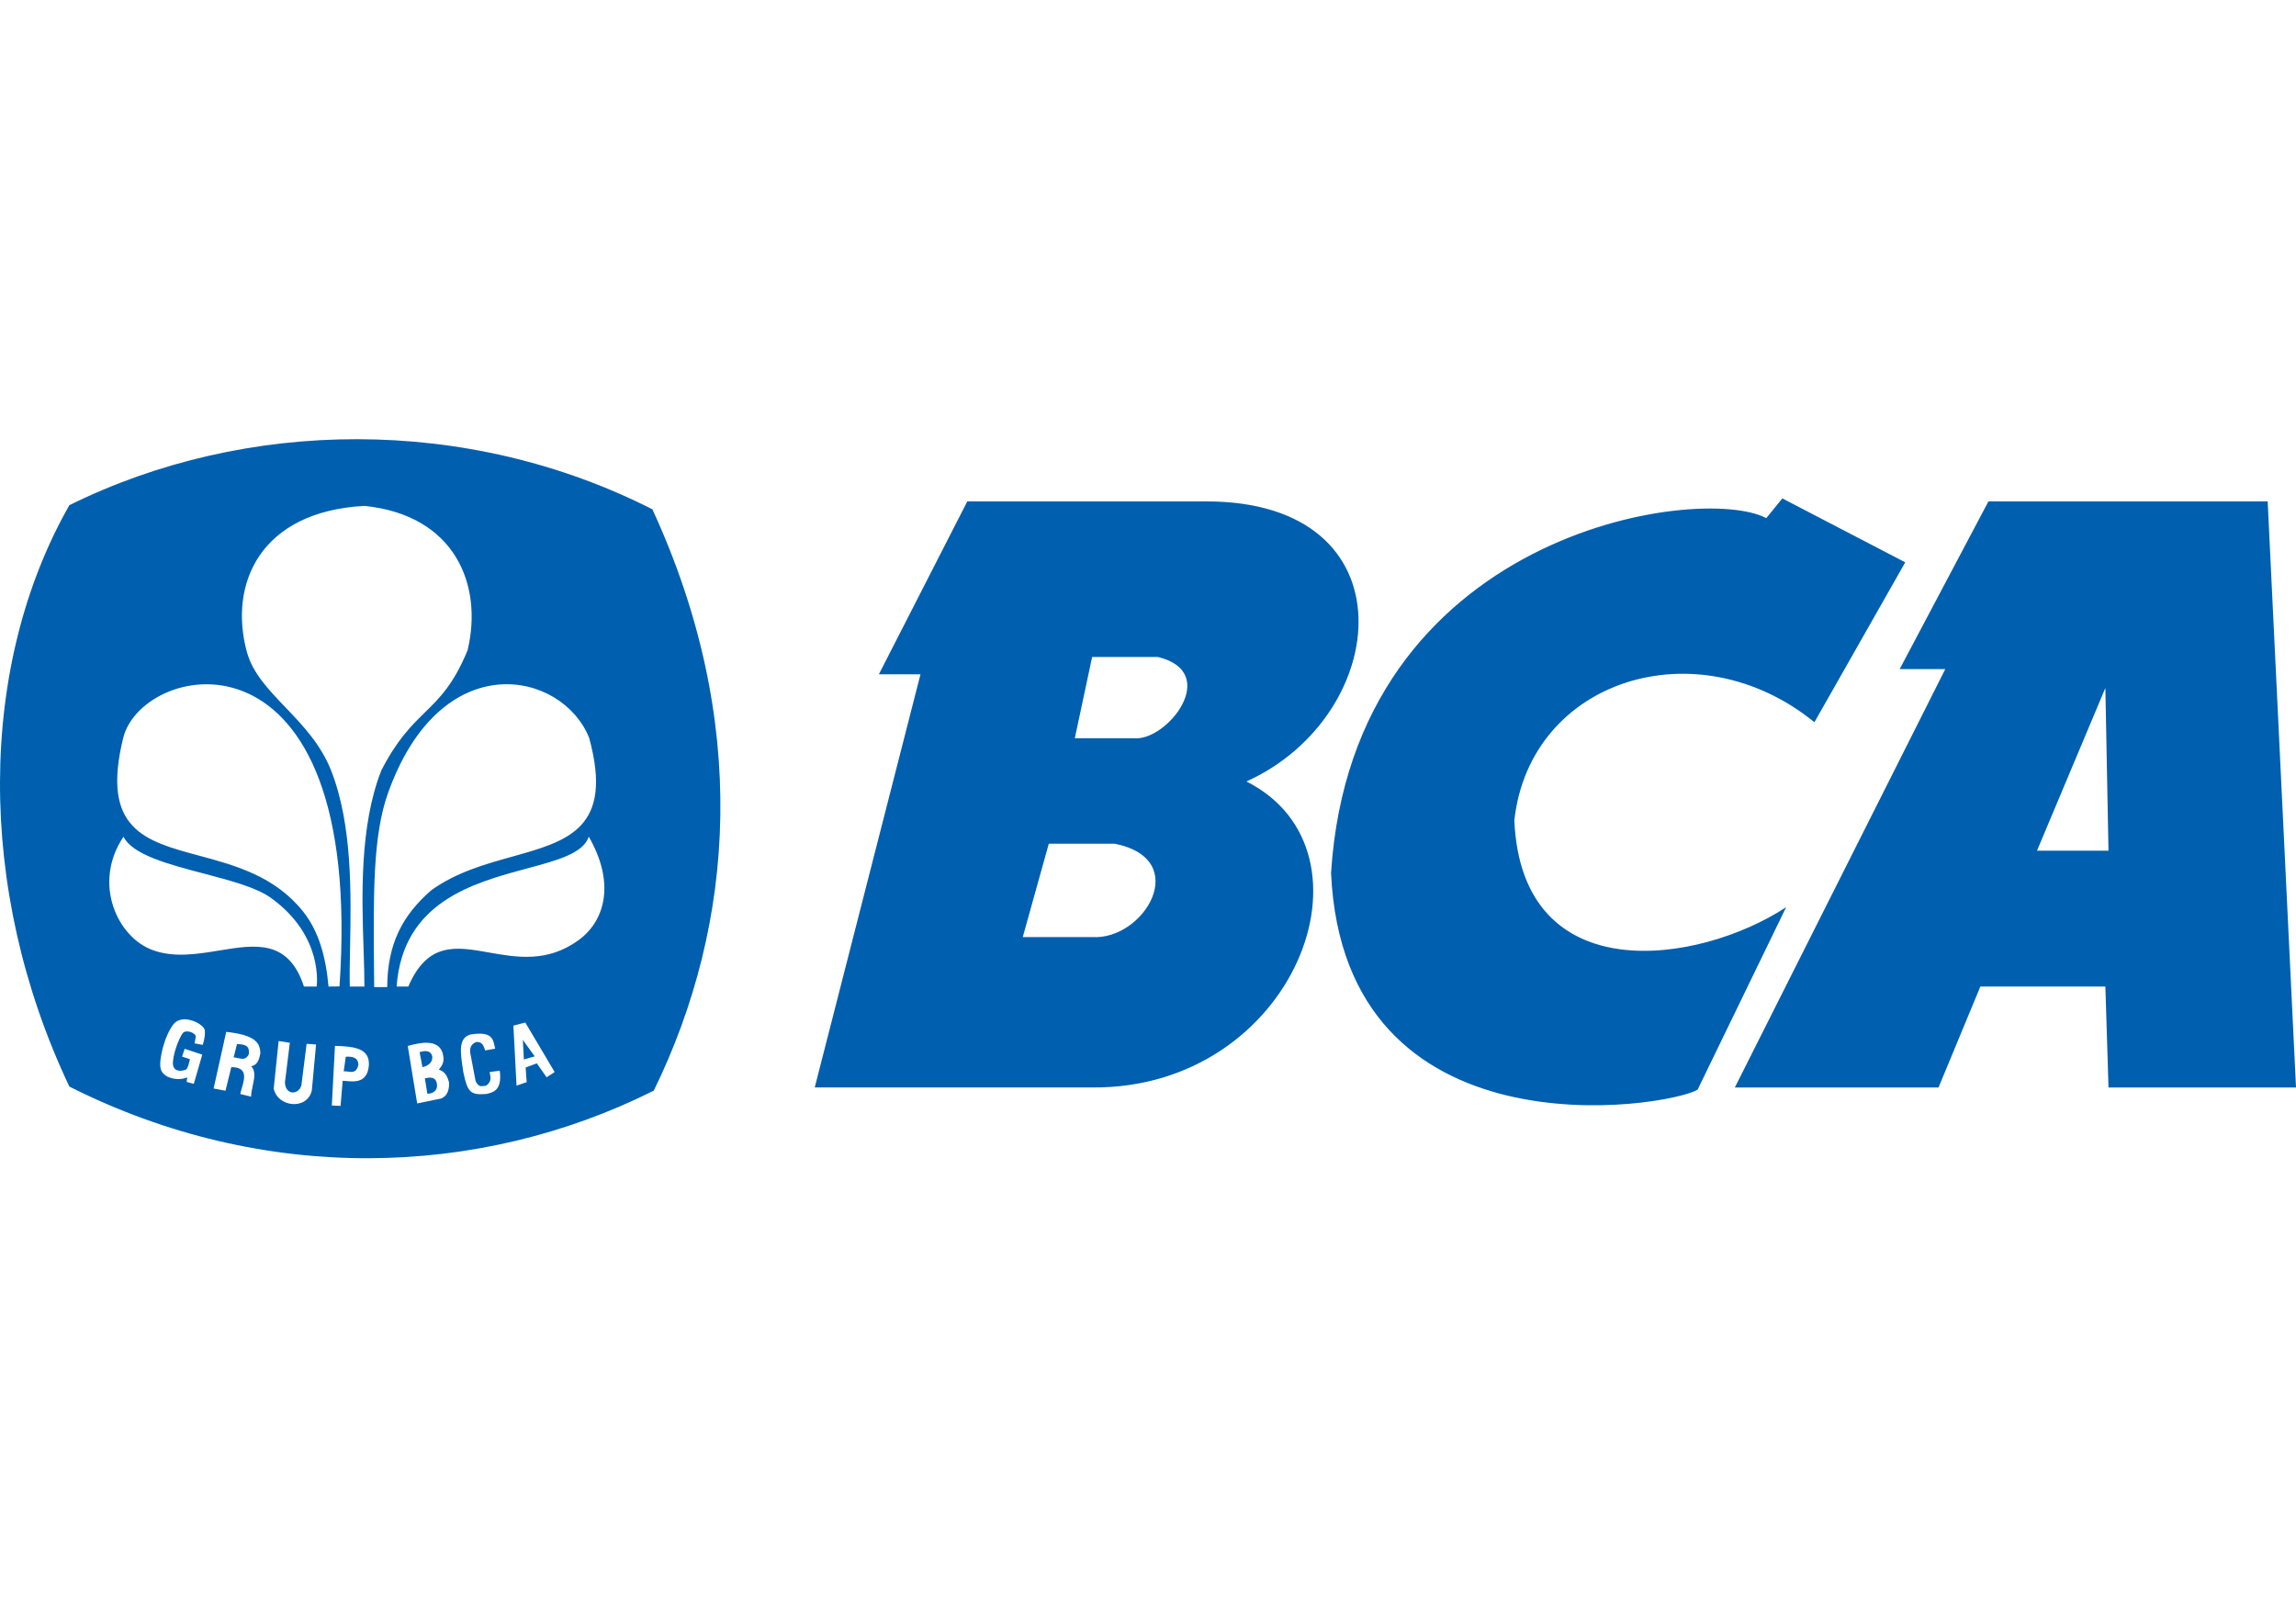 <svg width="115" height="80" viewBox="0 0 115 80" fill="none" xmlns="http://www.w3.org/2000/svg">
<g clip-path="url(#clip0)">
<path fill-rule="evenodd" clip-rule="evenodd" d="M3.474 25.306C12.316 20.929 23.398 20.798 32.677 25.512C37.541 36.078 36.862 46.211 32.746 54.631C23.988 59.017 13.215 59.341 3.474 54.426C-1.23 44.508 -1.085 33.31 3.474 25.306ZM16.455 49.416L17.005 49.41C18.284 30.78 7.15 33.07 6.174 36.953C5.042 41.533 7.25 42.127 9.965 42.858C11.752 43.339 13.758 43.879 15.176 45.652C15.956 46.627 16.319 47.901 16.455 49.416ZM10.202 43.755C8.43 43.289 6.634 42.816 6.187 41.909C4.611 44.255 5.892 46.967 7.657 47.593C8.719 47.982 9.882 47.791 10.985 47.61C12.797 47.313 14.447 47.042 15.225 49.417H15.86C15.86 49.417 16.246 46.888 13.554 44.964C12.829 44.447 11.522 44.103 10.202 43.755ZM15.358 52.284L15.095 54.364C14.965 54.843 14.302 54.883 14.271 54.224L14.517 52.232L13.956 52.144L13.71 54.521C13.901 55.481 15.408 55.616 15.62 54.608L15.831 52.319L15.358 52.284ZM12.038 54.801L12.577 54.931C12.579 54.764 12.618 54.577 12.658 54.39C12.739 54.01 12.82 53.63 12.578 53.41C12.886 53.349 12.981 53.1 13.042 52.743C13.012 52.283 12.877 51.854 11.331 51.686L10.699 54.523L11.294 54.635L11.585 53.453C12.419 53.453 12.25 54.029 12.116 54.487C12.082 54.603 12.051 54.712 12.038 54.801ZM8.662 53.184C8.706 52.637 9.003 51.95 9.152 51.753C9.311 51.542 9.842 51.745 9.804 51.949C9.769 52.14 9.743 52.262 9.743 52.262L10.154 52.339C10.154 52.339 10.287 51.96 10.261 51.623C10.234 51.286 9.143 50.739 8.695 51.298C8.234 51.873 7.948 53.104 8.043 53.51C8.137 54.015 8.941 54.165 9.38 53.965L9.348 54.193L9.707 54.291L10.131 52.827L9.25 52.534L9.119 52.924L9.511 53.054C9.511 53.054 9.427 53.52 9.315 53.575C9.176 53.643 8.617 53.765 8.662 53.184ZM17.058 55.394L17.163 54.136C17.214 54.138 17.274 54.143 17.338 54.149C17.767 54.188 18.421 54.248 18.477 53.333C18.498 52.562 17.871 52.411 16.777 52.389L16.62 55.377L17.058 55.394ZM17.52 49.417H18.253C18.253 48.862 18.233 48.236 18.211 47.561C18.123 44.862 18.009 41.387 19.094 38.602C19.886 37.055 20.603 36.352 21.281 35.687C22.026 34.956 22.724 34.271 23.422 32.566C24.198 29.306 22.801 25.805 18.253 25.34C13.008 25.621 11.447 29.274 12.364 32.651C12.652 33.712 13.443 34.539 14.293 35.427C15.153 36.325 16.072 37.285 16.591 38.612C17.653 41.325 17.585 44.796 17.534 47.421C17.519 48.167 17.506 48.844 17.52 49.417ZM25.872 54.381L26.38 54.206L26.328 53.472L26.888 53.263L27.379 53.962L27.782 53.699L26.31 51.218L25.714 51.375L25.872 54.381ZM19.865 49.417H20.451C21.421 47.165 22.843 47.417 24.494 47.711C25.866 47.954 27.395 48.226 28.954 47.111C30.337 46.123 30.812 44.195 29.489 41.909C29.212 42.744 27.937 43.087 26.4 43.501C23.693 44.23 20.173 45.178 19.865 49.417ZM23.822 54.154L23.559 52.773C23.508 52.479 23.605 52.305 23.84 52.197C24.097 52.174 24.214 52.3 24.295 52.616L24.803 52.529C24.79 52.481 24.779 52.43 24.768 52.378C24.694 52.035 24.614 51.657 23.594 51.812C22.945 51.961 23.058 52.715 23.175 53.487C23.186 53.564 23.198 53.641 23.209 53.717C23.416 54.707 23.566 54.855 24.33 54.8C24.687 54.732 25.164 54.63 25.031 53.63L24.523 53.7C24.526 53.713 24.529 53.726 24.531 53.739C24.583 53.987 24.624 54.182 24.348 54.381C24.32 54.385 24.294 54.389 24.27 54.392C24.072 54.422 23.968 54.437 23.822 54.154ZM22.087 55.027C22.366 54.93 22.515 54.641 22.49 54.206C22.413 53.931 22.304 53.68 21.982 53.577L21.993 53.563C22.158 53.353 22.297 53.177 22.157 52.704C21.905 52.019 20.977 52.252 20.571 52.354C20.507 52.37 20.456 52.383 20.422 52.389L20.895 55.272L22.087 55.027ZM29.507 36.953C28.16 33.6 22.085 32.283 19.43 39.737C18.671 41.868 18.698 44.774 18.736 48.816C18.738 49.022 18.74 49.231 18.742 49.444H19.395C19.406 47.273 20.163 45.842 21.602 44.594C22.843 43.694 24.312 43.284 25.664 42.907C28.457 42.127 30.751 41.486 29.507 36.953ZM95.428 28.167L90.879 36.176C84.996 31.389 76.628 34.028 75.848 41.095C76.225 49.665 85.118 48.295 89.462 45.443L85.027 54.585C83.445 55.495 67.32 58.076 66.669 43.727C67.758 26.621 85.148 24.2 88.469 25.953L89.272 24.965L95.428 28.167ZM99.595 25.116H113.581L115 54.472H105.609L105.452 49.417H99.19L97.095 54.472H86.893L97.433 33.517H95.149L99.595 25.116ZM105.452 34.46L102.027 42.612H105.608L105.452 34.46ZM60.433 25.116C70.782 25.116 69.706 35.853 62.431 39.144C69.397 42.655 64.838 54.557 54.702 54.471H40.808L46.105 33.775H44.021L48.449 25.116H60.433ZM51.228 46.937H54.702C57.307 47.11 59.738 43.04 55.831 42.261H52.531L51.228 46.937ZM53.834 36.979H56.786C58.436 37.152 61.19 33.688 58.002 32.909H54.702L53.834 36.979ZM26.24 53.07L26.783 52.913L26.188 52.091L26.24 53.07ZM17.32 52.93L17.215 53.664C17.285 53.657 17.358 53.667 17.431 53.678C17.643 53.707 17.853 53.736 17.951 53.349C17.941 52.944 17.632 52.921 17.32 52.93ZM21.649 52.913C21.604 52.713 21.437 52.565 21.018 52.703L21.158 53.454C21.502 53.378 21.679 53.175 21.649 52.913ZM11.87 52.298L11.703 52.965C11.771 52.968 11.841 52.984 11.912 53C12.122 53.047 12.332 53.094 12.466 52.798C12.478 52.55 12.488 52.304 11.87 52.298ZM21.281 54.013L21.404 54.782C21.691 54.79 21.953 54.617 21.877 54.258C21.804 53.913 21.512 53.967 21.281 54.013Z" fill="#005FAF"/>
</g>
<defs>
<clipPath id="clip0">
<rect width="115" height="80" fill="white"/>
</clipPath>
</defs>
</svg>
